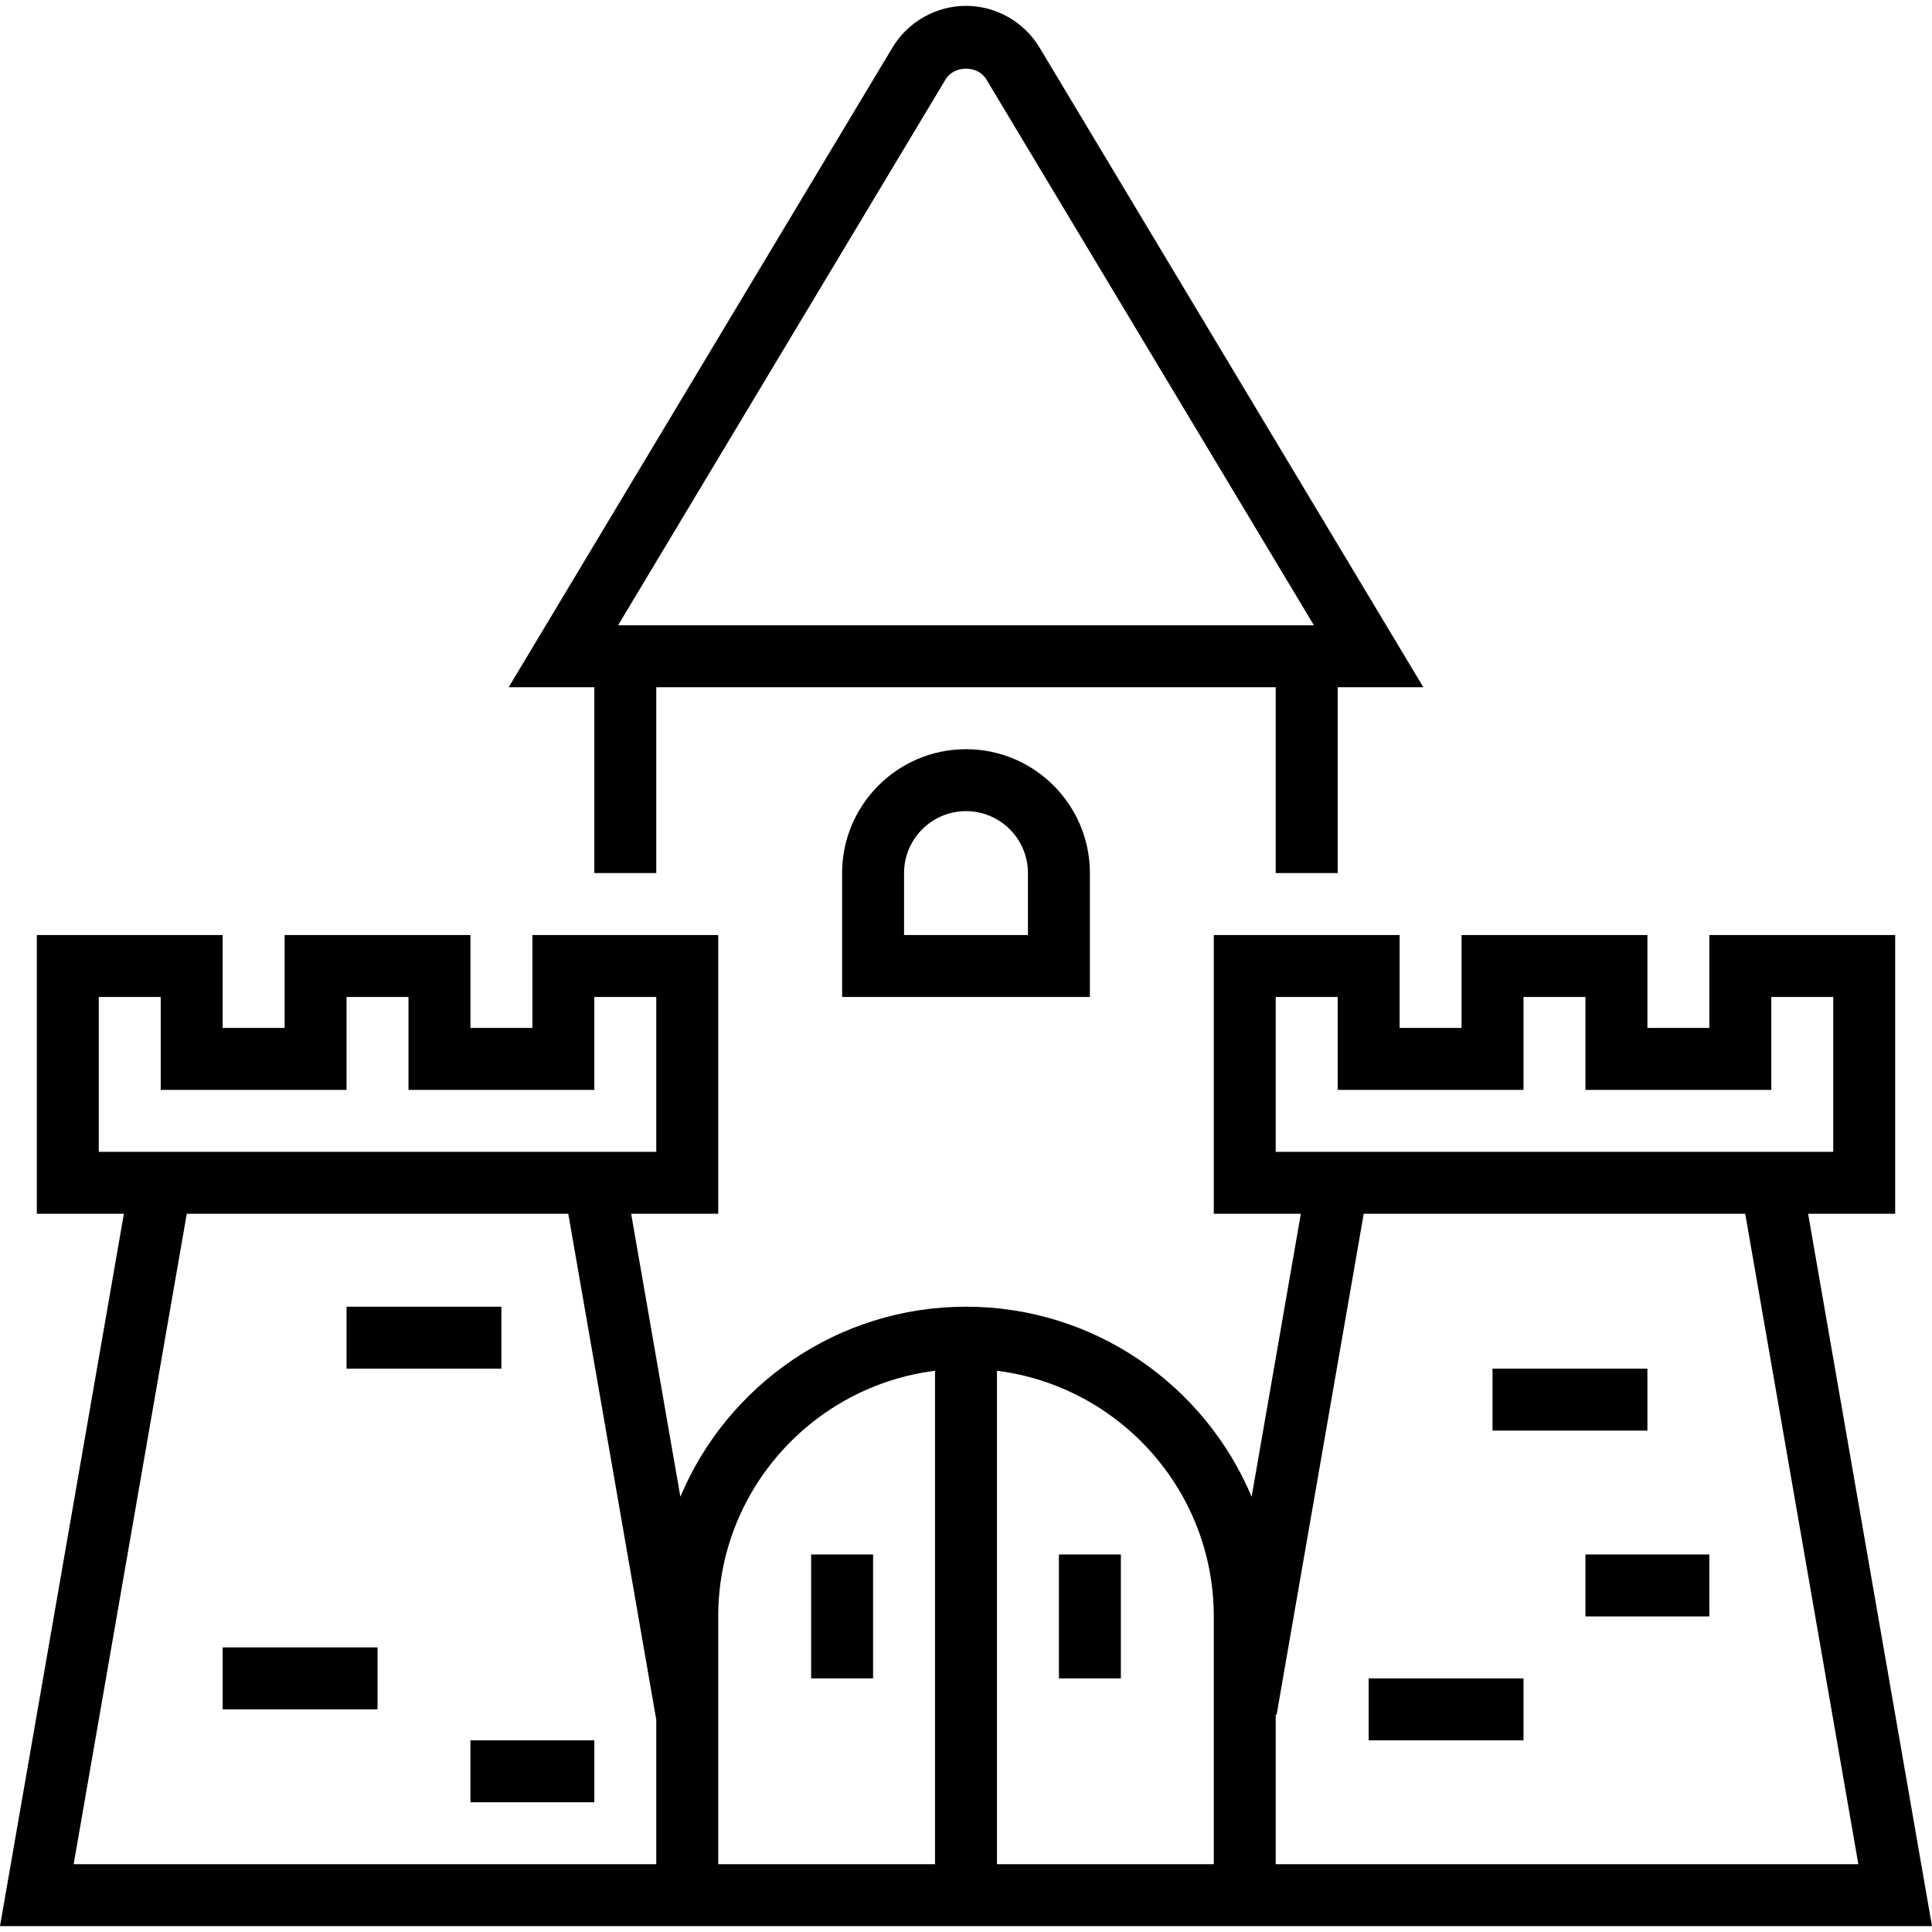 <svg xmlns="http://www.w3.org/2000/svg" viewBox="0 0 499.024 499.024"><path d="M217.512 225.512v32h64v-32c0-17.648-14.352-32-32-32s-32 14.352-32 32zm48 0v16h-32v-16c0-8.824 7.176-16 16-16s16 7.176 16 16z"/><path d="M153.512 225.512h16v-48h160v48h16v-48h22.128L268.488 12.256c-3.984-6.624-11.256-10.744-18.976-10.744-7.72 0-15 4.12-18.976 10.744l-99.152 165.256h22.128v48zm90.736-205.024c2.2-3.672 8.312-3.672 10.512 0l84.624 141.024H159.64l84.608-141.024zM499.024 497.512l-32-184h22.488v-72h-48v24h-16v-24h-48v24h-16v-24h-48v72H336L323.288 386.6c-12.112-28.808-40.616-49.088-73.776-49.088s-61.664 20.28-73.776 49.088l-12.712-73.088h22.488v-72h-48v24h-16v-24h-48v24h-16v-24h-48v72H32l-32 184h499.024zm-169.512-200v-40h16v24h48v-24h16v24h48v-24h16v40h-144zm0 145.328l.232.04 22.496-129.368h98.544l29.216 168H329.512V442.84zm-72-88.776c31.52 3.96 56 30.872 56 63.448v64h-56V354.064zm-72 63.448c0-32.576 24.48-59.488 56-63.448v127.448h-56v-64zm-160-120v-40h16v24h48v-24h16v24h48v-24h16v40h-144zm22.728 16h98.544l22.728 130.696v37.304H19.024l29.216-168z"/><path d="M273.512 401.512h16v32h-16zM209.512 401.512h16v32h-16zM353.512 433.512h40v16h-40zM385.512 353.512h40v16h-40zM89.512 337.512h40v16h-40zM57.512 425.512h40v16h-40zM409.512 401.512h32v16h-32zM121.512 449.512h32v16h-32z"/></svg>